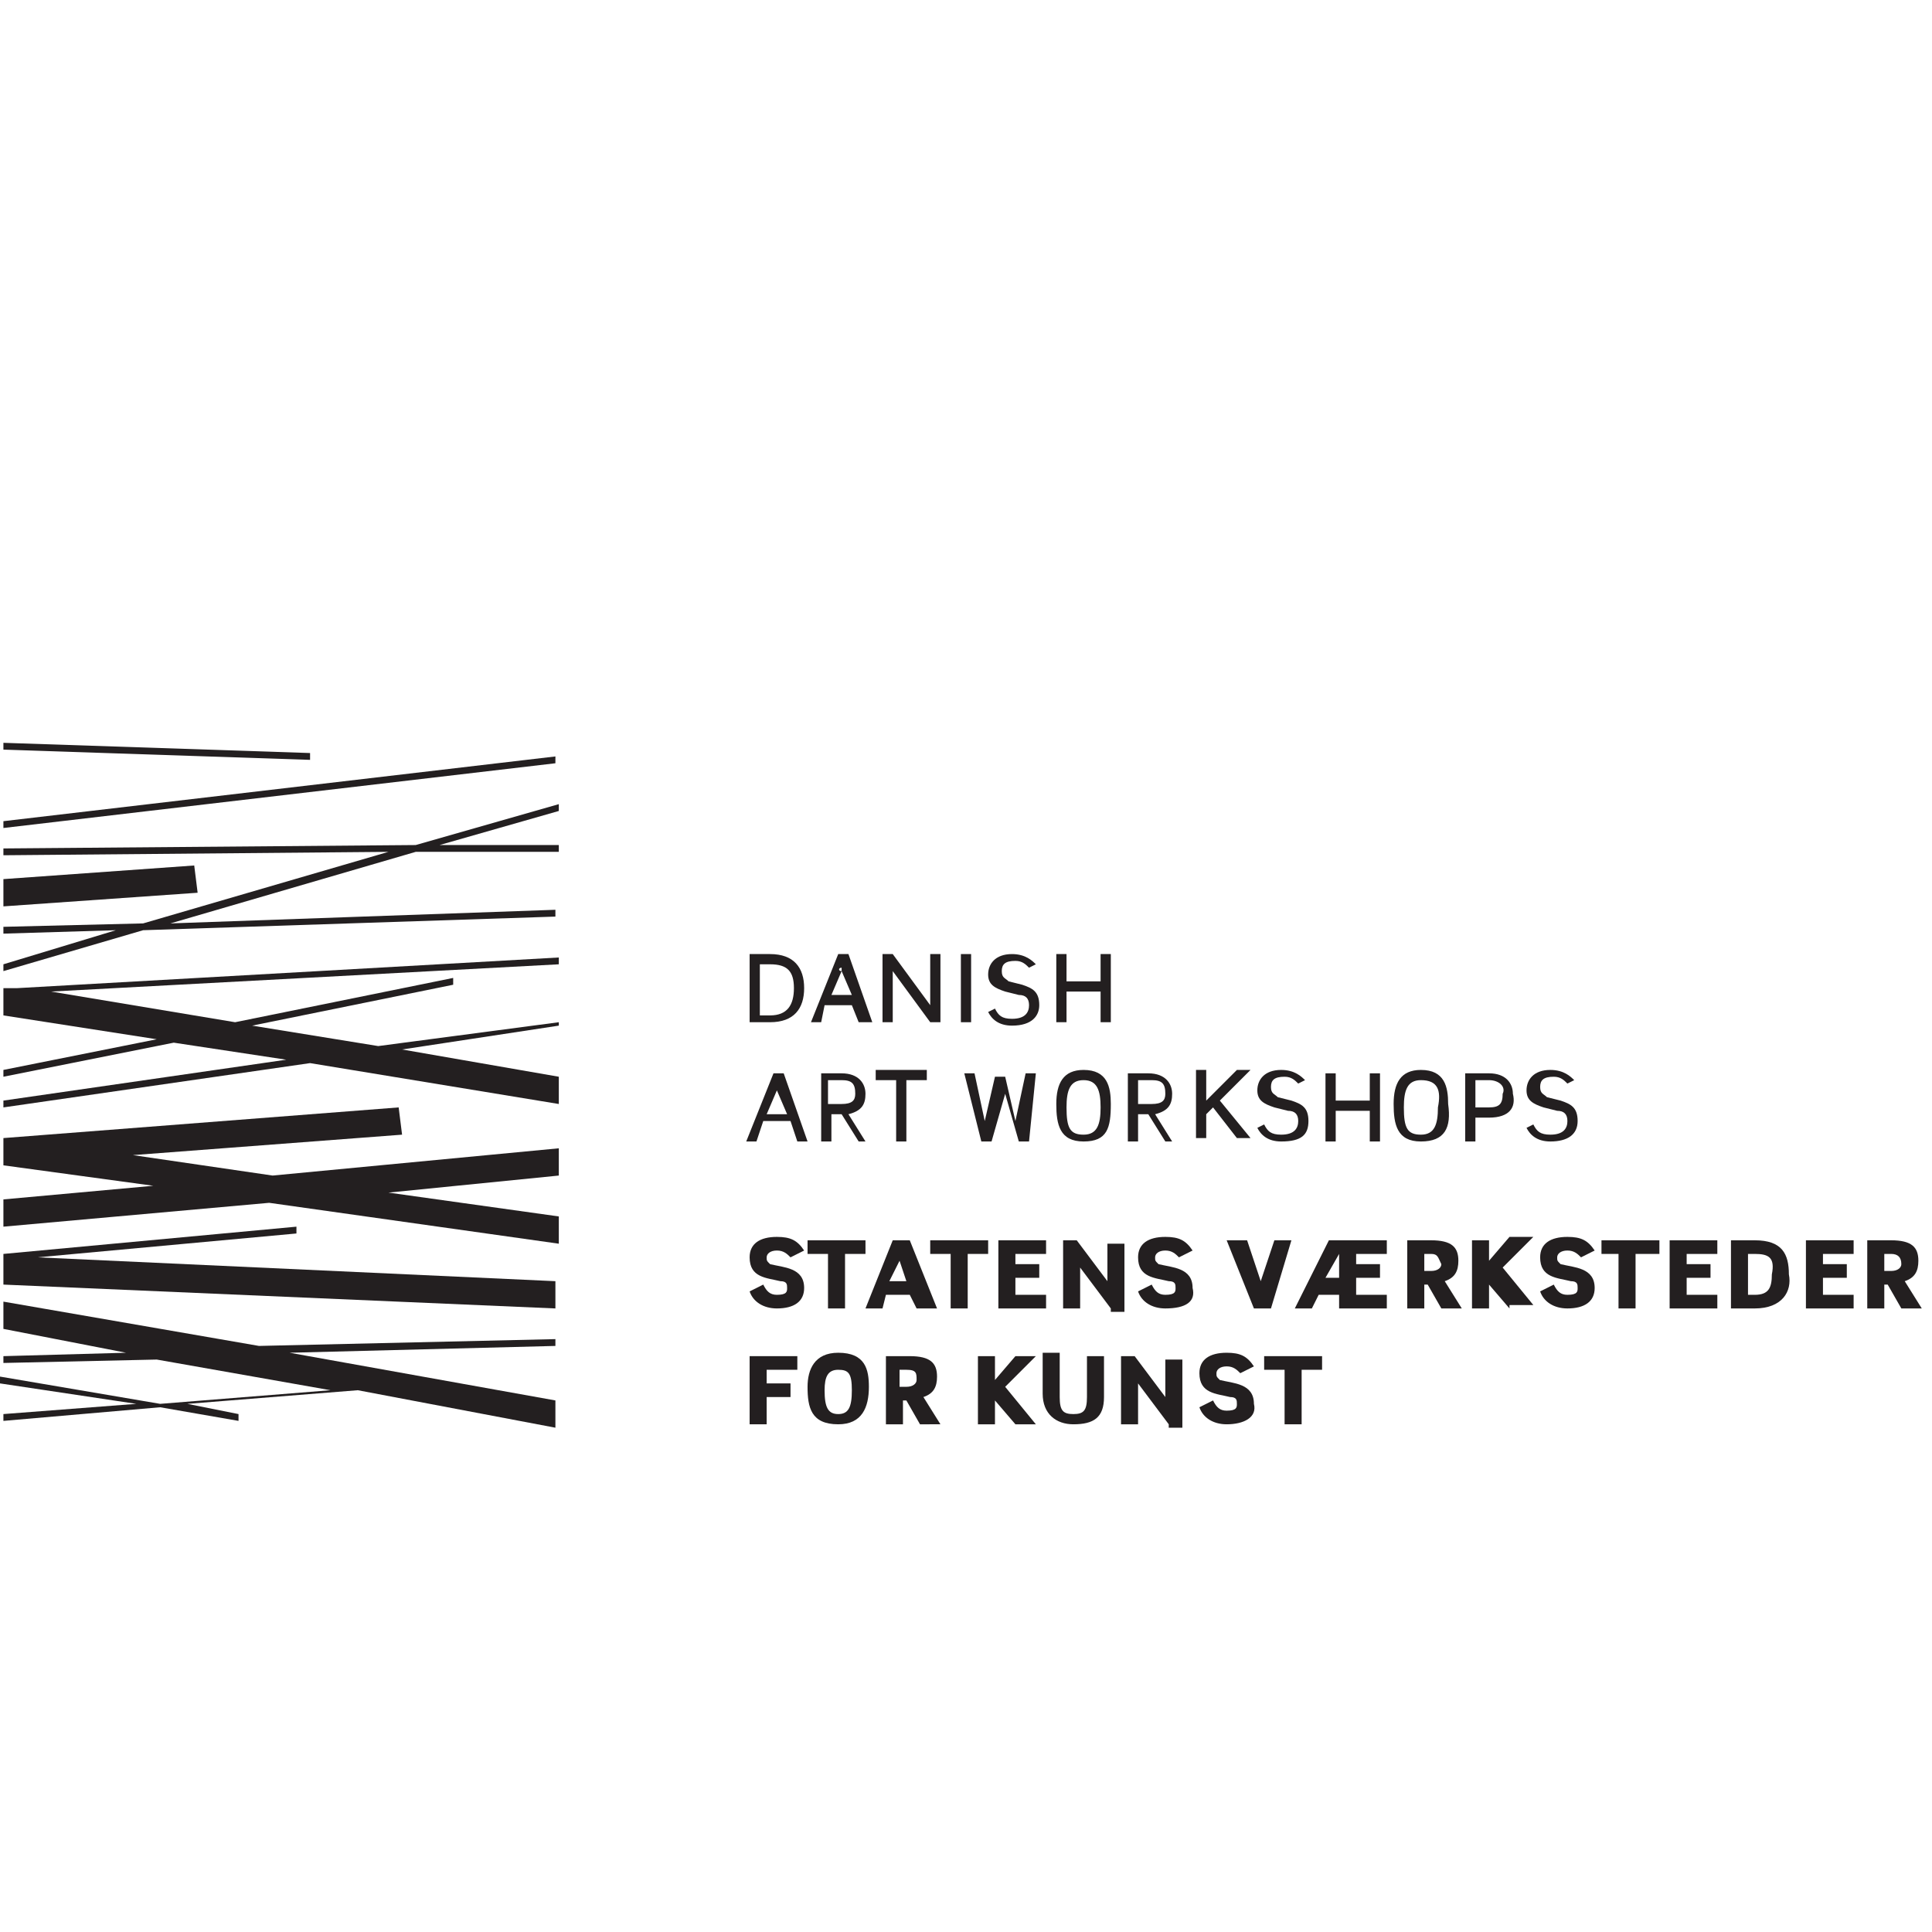 <?xml version="1.0" encoding="utf-8"?>
<!-- Generator: Adobe Illustrator 22.1.0, SVG Export Plug-In . SVG Version: 6.00 Build 0)  -->
<svg version="1.1" id="Layer_1" xmlns="http://www.w3.org/2000/svg" xmlns:xlink="http://www.w3.org/1999/xlink" x="0px" y="0px"
	 viewBox="0 0 56.7 56.7" style="enable-background:new 0 0 56.7 56.7;" xml:space="preserve">
<style type="text/css">
	.st0{fill:#231F20;}
</style>
<g>
	<path class="st0" d="M5.7,25.4l-5.6,0.4v0.8l5.7-0.4L5.7,25.4z M9.1,22.1l-9-0.3V22l9,0.3L9.1,22.1z M0.1,29v0.8l4.5,0.7l-4.5,0.9
		v0.2l5-1l3.3,0.5l-8.3,1.2v0.2l9-1.3l7.3,1.2v-0.8l-4.6-0.8l4.6-0.7V30l-5.3,0.7l-3.7-0.6l5.9-1.2l0-0.2l-6.4,1.3l-5.4-0.9
		l14.9-0.8v-0.2L0.5,29L0.1,29z M8.7,36.2l0-0.2l-8.6,0.8v0.9l16.2,0.7v-0.8L1.1,36.9L8.7,36.2z M0.1,38.2V39l3.6,0.7l-3.6,0.1v0.2
		l4.5-0.1l5.1,0.9l-5,0.4l-4.7-0.8v0.2L4,41.2l-3.9,0.3v0.2l4.6-0.4l2.3,0.4l0-0.2l-1.5-0.3l5-0.4l5.8,1.1v-0.8l-7.8-1.4l7.8-0.2
		v-0.2l-8.7,0.2L0.1,38.2z M3.9,33.9l7.9-0.6l-0.1-0.8L0.1,33.4v0.8l4.4,0.6l-4.4,0.4V36l7.8-0.7l8.5,1.2v-0.8l-5-0.7l5-0.5v-0.8
		l-8.4,0.8L3.9,33.9z M0.1,24.9v0.2L11.4,25l-7.2,2.1l-4.1,0.1v0.2l3.3-0.1l-3.3,1v0.2l4.1-1.2l12.1-0.4v-0.2L5,27.1l7.2-2.1l4.2,0
		v-0.2l-3.5,0l3.5-1v-0.2l-4.2,1.2L0.1,24.9z M0.1,24.1v0.2l16.2-1.9v-0.2L0.1,24.1z"/>
	<g>
		<path class="st0" d="M22.8,38.4c-0.4,0-0.7-0.2-0.8-0.5l0.4-0.2c0.1,0.2,0.2,0.3,0.4,0.3c0.3,0,0.3-0.1,0.3-0.2
			c0-0.1,0-0.2-0.2-0.2c-0.4-0.1-0.9-0.1-0.9-0.7c0-0.4,0.3-0.6,0.8-0.6c0.4,0,0.6,0.1,0.8,0.4l-0.4,0.2c-0.1-0.1-0.2-0.2-0.4-0.2
			c-0.2,0-0.3,0.1-0.3,0.2c0,0.1,0,0.1,0.1,0.2c0.4,0.1,1,0.1,1,0.7C23.6,38.2,23.3,38.4,22.8,38.4z"/>
		<path class="st0" d="M24.8,36.8v1.6h-0.5v-1.6h-0.6v-0.4h1.7v0.4H24.8z"/>
		<path class="st0" d="M28.4,36.8v1.6h-0.5v-1.6h-0.6v-0.4h1.7v0.4H28.4z"/>
		<path class="st0" d="M32.6,38.4l-0.9-1.2c0,0,0,0.1,0,0.1v1.1h-0.5v-2h0.4l0.9,1.2c0,0,0-0.1,0-0.1v-1H33v2H32.6z"/>
		<path class="st0" d="M34.2,38.4c-0.4,0-0.7-0.2-0.8-0.5l0.4-0.2c0.1,0.2,0.2,0.3,0.4,0.3c0.3,0,0.3-0.1,0.3-0.2
			c0-0.1,0-0.2-0.2-0.2c-0.4-0.1-0.9-0.1-0.9-0.7c0-0.4,0.3-0.6,0.8-0.6c0.4,0,0.6,0.1,0.8,0.4l-0.4,0.2c-0.1-0.1-0.2-0.2-0.4-0.2
			c-0.2,0-0.3,0.1-0.3,0.2c0,0.1,0,0.1,0.1,0.2c0.4,0.1,1,0.1,1,0.7C35.1,38.2,34.8,38.4,34.2,38.4z"/>
		<path class="st0" d="M37.3,38.4h-0.5l-0.8-2h0.6l0.4,1.2c0,0.1,0,0.1,0,0.2c0-0.1,0-0.1,0-0.2l0.4-1.2h0.5L37.3,38.4z"/>
		<path class="st0" d="M42.3,38.4l-0.4-0.7h-0.1v0.7h-0.5v-2H42c0.6,0,0.8,0.2,0.8,0.6c0,0.3-0.1,0.5-0.4,0.6l0.5,0.8H42.3z
			 M42,36.8h-0.2v0.5H42c0.2,0,0.3-0.1,0.3-0.2C42.2,36.9,42.2,36.8,42,36.8z"/>
		<path class="st0" d="M44.3,38.4l-0.6-0.7l0,0v0.7h-0.5v-2h0.5V37l0.6-0.7H45l-0.9,0.9l0.9,1.1H44.3z"/>
		<path class="st0" d="M46,38.4c-0.4,0-0.7-0.2-0.8-0.5l0.4-0.2c0.1,0.2,0.2,0.3,0.4,0.3c0.3,0,0.3-0.1,0.3-0.2c0-0.1,0-0.2-0.2-0.2
			c-0.4-0.1-0.9-0.1-0.9-0.7c0-0.4,0.3-0.6,0.8-0.6c0.4,0,0.6,0.1,0.8,0.4l-0.4,0.2c-0.1-0.1-0.2-0.2-0.4-0.2
			c-0.2,0-0.3,0.1-0.3,0.2c0,0.1,0,0.1,0.1,0.2c0.4,0.1,1,0.1,1,0.7C46.8,38.2,46.5,38.4,46,38.4z"/>
		<path class="st0" d="M48,36.8v1.6h-0.5v-1.6H47v-0.4h1.7v0.4H48z"/>
		<path class="st0" d="M51.5,38.4h-0.7v-2h0.7c0.8,0,1,0.4,1,1C52.6,37.9,52.3,38.4,51.5,38.4z M51.5,36.8h-0.2V38h0.2
			c0.4,0,0.5-0.2,0.5-0.6C52.1,36.9,51.9,36.8,51.5,36.8z"/>
		<path class="st0" d="M24.6,41.8c-0.8,0-0.9-0.5-0.9-1.1c0-0.5,0.2-1,0.9-1c0.8,0,0.9,0.5,0.9,1C25.5,41.3,25.3,41.8,24.6,41.8z
			 M24.6,40.2c-0.3,0-0.4,0.2-0.4,0.6c0,0.5,0.1,0.7,0.4,0.7c0.3,0,0.4-0.2,0.4-0.7C25,40.3,24.9,40.2,24.6,40.2z"/>
		<path class="st0" d="M31.5,41.8c-0.5,0-0.9-0.3-0.9-0.9v-1.2h0.5V41c0,0.4,0.1,0.5,0.4,0.5c0.3,0,0.4-0.1,0.4-0.5v-1.2h0.5V41
			C32.4,41.6,32.1,41.8,31.5,41.8z"/>
		<path class="st0" d="M34.3,41.8l-0.9-1.2c0,0,0,0.1,0,0.1v1.1h-0.5v-2h0.4l0.9,1.2c0,0,0-0.1,0-0.1v-1h0.5v2H34.3z"/>
		<path class="st0" d="M36,41.8c-0.4,0-0.7-0.2-0.8-0.5l0.4-0.2c0.1,0.2,0.2,0.3,0.4,0.3c0.3,0,0.3-0.1,0.3-0.2c0-0.1,0-0.2-0.2-0.2
			c-0.4-0.1-0.9-0.1-0.9-0.7c0-0.4,0.3-0.6,0.8-0.6c0.4,0,0.6,0.1,0.8,0.4l-0.4,0.2c-0.1-0.1-0.2-0.2-0.4-0.2
			c-0.2,0-0.3,0.1-0.3,0.2c0,0.1,0,0.1,0.1,0.2c0.4,0.1,1,0.1,1,0.7C36.9,41.6,36.5,41.8,36,41.8z"/>
		<path class="st0" d="M38.2,40.2v1.6h-0.5v-1.6h-0.6v-0.4h1.7v0.4H38.2z"/>
	</g>
	<g>
		<path class="st0" d="M22.6,30H22v-2h0.6c0.7,0,1,0.4,1,1C23.6,29.6,23.3,30,22.6,30z M22.6,28.3h-0.3v1.5h0.3
			c0.5,0,0.7-0.3,0.7-0.8C23.3,28.5,23.1,28.3,22.6,28.3z"/>
		<path class="st0" d="M25.2,30L25,29.5h-0.8L24.1,30h-0.3l0.8-2h0.3l0.7,2H25.2z M24.7,28.5c0,0,0-0.1,0-0.1
			C24.6,28.4,24.6,28.5,24.7,28.5l-0.3,0.7h0.6L24.7,28.5z"/>
		<path class="st0" d="M27.3,30l-1.1-1.5c0,0,0,0.1,0,0.1V30h-0.3v-2h0.3l1.1,1.5c0,0,0-0.1,0-0.1V28h0.3v2H27.3z"/>
		<path class="st0" d="M28.2,30v-2h0.3v2H28.2z"/>
		<path class="st0" d="M29.7,30.1c-0.4,0-0.6-0.2-0.7-0.4l0.2-0.1c0.1,0.2,0.2,0.3,0.5,0.3c0.4,0,0.5-0.2,0.5-0.4
			c0-0.2-0.1-0.3-0.3-0.3l-0.4-0.1c-0.3-0.1-0.5-0.2-0.5-0.5c0-0.3,0.2-0.6,0.7-0.6c0.4,0,0.6,0.2,0.7,0.3l-0.2,0.1
			c-0.1-0.1-0.2-0.2-0.4-0.2c-0.3,0-0.4,0.1-0.4,0.3c0,0.2,0.1,0.2,0.2,0.3l0.4,0.1c0.3,0.1,0.5,0.2,0.5,0.6
			C30.5,29.8,30.3,30.1,29.7,30.1z"/>
		<path class="st0" d="M32.3,30v-0.9h-1V30H31v-2h0.3v0.8h1V28h0.3v2H32.3z"/>
		<path class="st0" d="M23.4,33.5l-0.2-0.6h-0.8l-0.2,0.6h-0.3l0.8-2H23l0.7,2H23.4z M22.8,32c0,0,0-0.1,0-0.1
			C22.8,31.8,22.8,31.9,22.8,32l-0.3,0.7h0.6L22.8,32z"/>
		<path class="st0" d="M25.2,33.5l-0.5-0.8h-0.3v0.8h-0.3v-2h0.6c0.5,0,0.7,0.3,0.7,0.6c0,0.3-0.1,0.5-0.5,0.6l0.5,0.8H25.2z
			 M24.7,31.7h-0.4v0.7h0.4c0.3,0,0.4-0.1,0.4-0.3C25.1,31.8,25,31.7,24.7,31.7z"/>
		<path class="st0" d="M26.6,31.7v1.8h-0.3v-1.8h-0.6v-0.3h1.5v0.3H26.6z"/>
		<path class="st0" d="M30.2,33.5h-0.3l-0.4-1.4l-0.4,1.4h-0.3l-0.5-2h0.3l0.3,1.4c0,0,0,0.1,0,0.2c0-0.1,0-0.2,0-0.2l0.3-1.3h0.3
			l0.3,1.3c0,0,0,0.1,0,0.2c0-0.1,0-0.2,0-0.2l0.3-1.4h0.3L30.2,33.5z"/>
		<path class="st0" d="M31.8,33.5c-0.7,0-0.8-0.5-0.8-1.1c0-0.6,0.2-1,0.8-1c0.7,0,0.8,0.5,0.8,1C32.6,33.1,32.5,33.5,31.8,33.5z
			 M31.8,31.7c-0.4,0-0.5,0.3-0.5,0.8c0,0.6,0.1,0.8,0.5,0.8c0.4,0,0.5-0.3,0.5-0.8C32.3,32,32.2,31.7,31.8,31.7z"/>
		<path class="st0" d="M35.8,32.3l0.9,1.1h-0.4l-0.7-0.9l0,0l-0.2,0.2v0.7h-0.3v-2h0.3v0.9l0.9-0.9h0.4L35.8,32.3z"/>
		<path class="st0" d="M37.6,33.5c-0.4,0-0.6-0.2-0.7-0.4l0.2-0.1c0.1,0.2,0.2,0.3,0.5,0.3c0.4,0,0.5-0.2,0.5-0.4
			c0-0.2-0.1-0.3-0.3-0.3l-0.4-0.1c-0.3-0.1-0.5-0.2-0.5-0.5c0-0.3,0.2-0.6,0.7-0.6c0.4,0,0.6,0.2,0.7,0.3l-0.2,0.1
			c-0.1-0.1-0.2-0.2-0.4-0.2c-0.3,0-0.4,0.1-0.4,0.3c0,0.2,0.1,0.2,0.2,0.3l0.4,0.1c0.3,0.1,0.5,0.2,0.5,0.6
			C38.4,33.3,38.2,33.5,37.6,33.5z"/>
		<path class="st0" d="M40.2,33.5v-0.9h-1v0.9h-0.3v-2h0.3v0.8h1v-0.8h0.3v2H40.2z"/>
		<path class="st0" d="M41.7,33.5c-0.7,0-0.8-0.5-0.8-1.1c0-0.6,0.2-1,0.8-1c0.7,0,0.8,0.5,0.8,1C42.6,33.1,42.4,33.5,41.7,33.5z
			 M41.7,31.7c-0.4,0-0.5,0.3-0.5,0.8c0,0.6,0.1,0.8,0.5,0.8c0.4,0,0.5-0.3,0.5-0.8C42.3,32,42.2,31.7,41.7,31.7z"/>
		<path class="st0" d="M43.7,32.8h-0.4v0.7h-0.3v-2h0.7c0.5,0,0.7,0.3,0.7,0.6C44.5,32.5,44.3,32.8,43.7,32.8z M43.7,31.7h-0.4v0.8
			h0.4c0.3,0,0.4-0.1,0.4-0.4C44.2,31.9,44,31.7,43.7,31.7z"/>
		<path class="st0" d="M45.5,33.5c-0.4,0-0.6-0.2-0.7-0.4L45,33c0.1,0.2,0.2,0.3,0.5,0.3c0.4,0,0.5-0.2,0.5-0.4
			c0-0.2-0.1-0.3-0.3-0.3l-0.4-0.1c-0.3-0.1-0.5-0.2-0.5-0.5c0-0.3,0.2-0.6,0.7-0.6c0.4,0,0.6,0.2,0.7,0.3l-0.2,0.1
			c-0.1-0.1-0.2-0.2-0.4-0.2c-0.3,0-0.4,0.1-0.4,0.3c0,0.2,0.1,0.2,0.2,0.3l0.4,0.1c0.3,0.1,0.5,0.2,0.5,0.6
			C46.3,33.3,46,33.5,45.5,33.5z"/>
	</g>
	<path class="st0" d="M34.2,33.5l-0.5-0.8h-0.3v0.8h-0.3v-2h0.6c0.5,0,0.7,0.3,0.7,0.6c0,0.3-0.1,0.5-0.5,0.6l0.5,0.8H34.2z
		 M33.8,31.7h-0.4v0.7h0.4c0.3,0,0.4-0.1,0.4-0.3C34.2,31.8,34.1,31.7,33.8,31.7z"/>
	<path class="st0" d="M27,41.8l-0.4-0.7h-0.1v0.7h-0.5v-2h0.7c0.6,0,0.8,0.2,0.8,0.6c0,0.3-0.1,0.5-0.4,0.6l0.5,0.8H27z M26.6,40.2
		h-0.2v0.5h0.2c0.2,0,0.3-0.1,0.3-0.2C26.9,40.3,26.9,40.2,26.6,40.2z"/>
	<path class="st0" d="M29.8,41.8l-0.6-0.7l0,0v0.7h-0.5v-2h0.5v0.7l0.6-0.7h0.6l-0.9,0.9l0.9,1.1H29.8z"/>
	<path class="st0" d="M55.8,38.4l-0.4-0.7h-0.1v0.7h-0.5v-2h0.7c0.6,0,0.8,0.2,0.8,0.6c0,0.3-0.1,0.5-0.4,0.6l0.5,0.8H55.8z
		 M55.5,36.8h-0.2v0.5h0.2c0.2,0,0.3-0.1,0.3-0.2C55.8,36.9,55.7,36.8,55.5,36.8z"/>
	<path class="st0" d="M26.9,38.4L26.7,38H26l-0.1,0.4h-0.5l0.8-2h0.5l0.8,2L26.9,38.4z M26.4,37L26.4,37l-0.3,0.6h0.5L26.4,37z"/>
	<path class="st0" d="M23.4,40.2h-0.9v0.4h0.7V41h-0.7l0,0.8H22v-2h1.4V40.2z"/>
	<path class="st0" d="M29.3,38.4v-2h1.4v0.4h-0.9v0.3h0.7v0.4h-0.7V38h0.9v0.4H29.3z"/>
	<path class="st0" d="M49,38.4v-2h1.4v0.4h-0.9v0.3h0.7v0.4h-0.7V38h0.9v0.4H49z"/>
	<path class="st0" d="M53,38.4v-2h1.4v0.4h-0.9v0.3h0.7v0.4h-0.7V38h0.9v0.4H53z"/>
	<path class="st0" d="M39.3,38.4V38h-0.6l-0.2,0.4H38l1-2h1.7v0.4h-0.9v0.3h0.7v0.4h-0.7V38h0.9v0.4H39.3z M39.3,36.8L39.3,36.8
		l-0.4,0.7h0.4V36.8z"/>
</g>
</svg>

